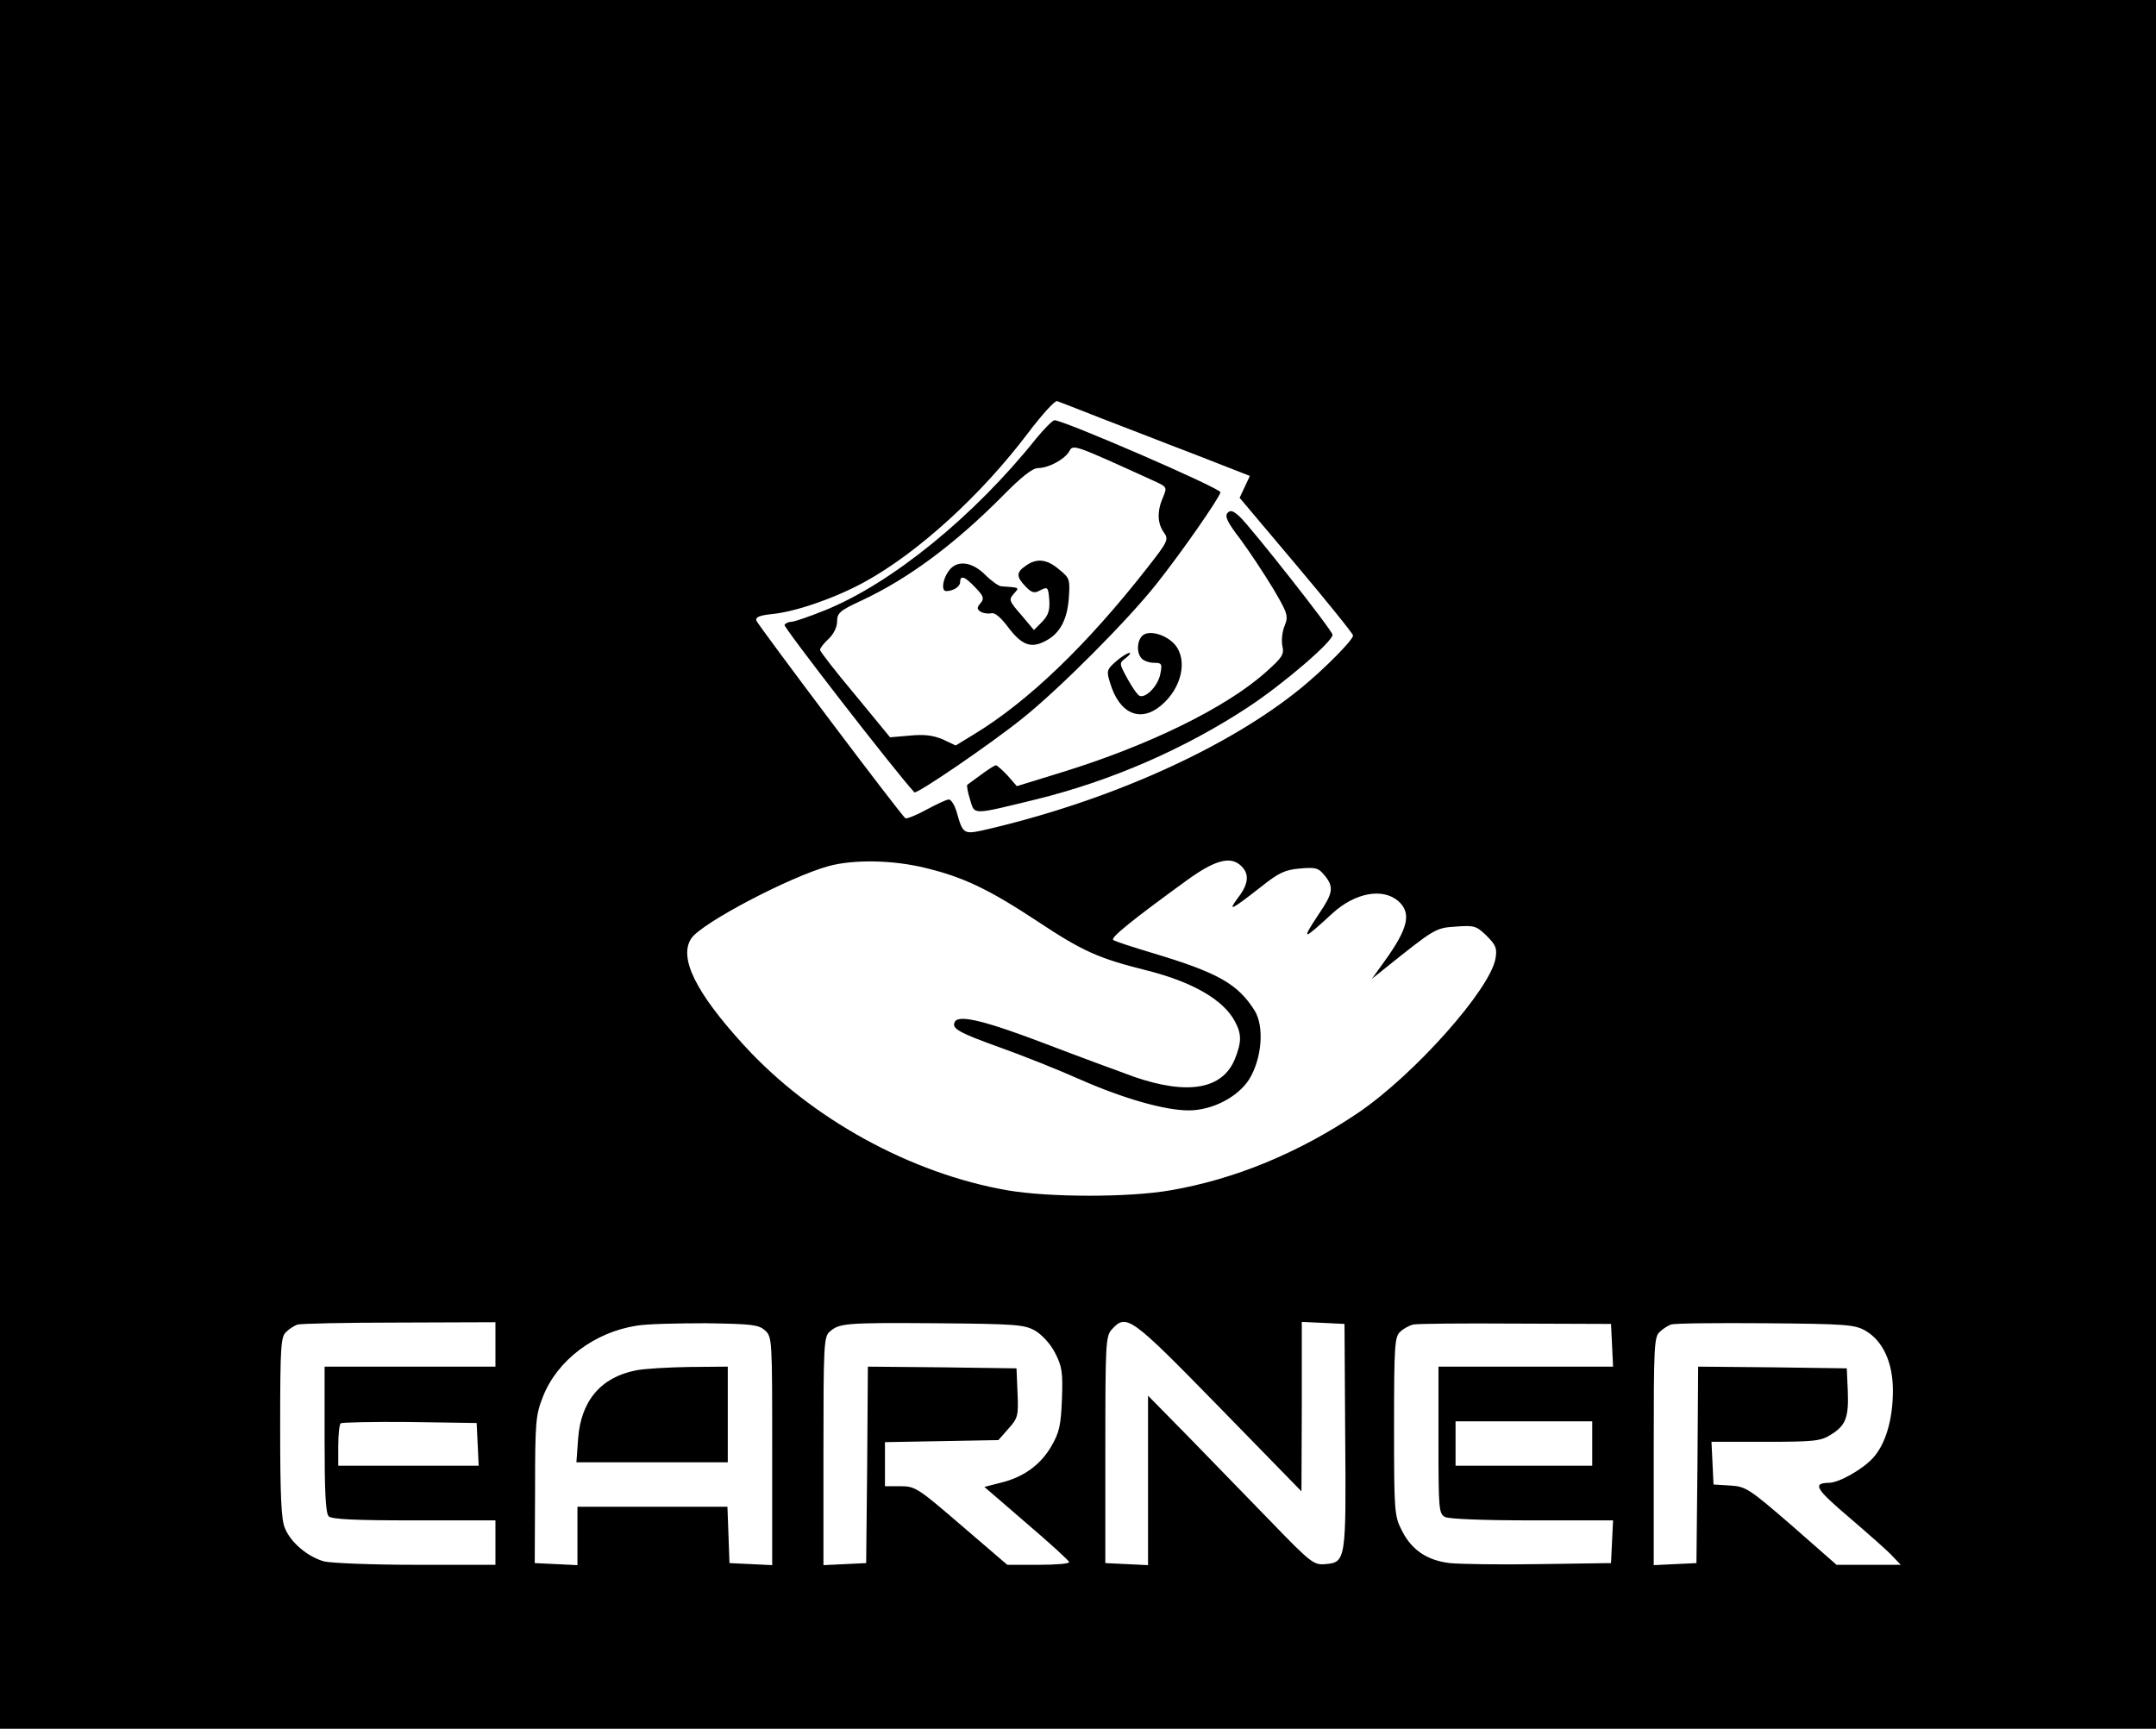 <?xml version="1.0" standalone="no"?>
<!DOCTYPE svg PUBLIC "-//W3C//DTD SVG 20010904//EN"
 "http://www.w3.org/TR/2001/REC-SVG-20010904/DTD/svg10.dtd">
<svg version="1.0" xmlns="http://www.w3.org/2000/svg"
 width="631pt" height="506pt" viewBox="0 0 631 506"
 preserveAspectRatio="xMidYMid meet">

<g transform="translate(0,506) scale(0.1,-0.1)"
fill="#000000" stroke="none">
<path d="M0 2530 l0 -2530 3155 0 3155 0 0 2530 0 2530 -3155 0 -3155 0 0
-2530z m3225 1305 c66 -25 190 -74 277 -107 l156 -61 -15 -32 -15 -32 166
-197 c91 -108 166 -201 166 -206 0 -13 -82 -96 -150 -152 -217 -178 -571 -336
-937 -419 -52 -11 -56 -8 -73 54 -6 20 -16 37 -23 37 -7 0 -36 -14 -66 -30
-29 -16 -57 -27 -61 -25 -12 7 -429 562 -436 578 -4 11 9 16 48 20 68 7 183
47 267 93 156 85 342 254 480 437 41 54 79 96 85 93 6 -2 65 -25 131 -51z
m-518 -1315 c112 -27 186 -62 330 -157 131 -87 178 -108 318 -143 136 -34 227
-87 260 -151 19 -36 19 -59 -1 -109 -36 -88 -137 -106 -294 -52 -47 17 -161
59 -255 95 -178 68 -257 88 -270 67 -12 -20 10 -32 132 -76 65 -23 170 -65
233 -93 129 -57 250 -91 319 -91 69 0 144 39 177 91 37 60 45 154 16 201 -49
78 -107 111 -297 168 -60 18 -113 35 -117 39 -8 7 58 60 215 174 84 61 130 73
161 41 23 -23 20 -52 -11 -92 -31 -42 -20 -36 66 31 54 43 71 51 116 55 47 4
54 2 74 -23 25 -32 22 -50 -19 -110 -53 -80 -48 -79 40 2 66 60 146 75 192 36
40 -35 30 -80 -41 -178 l-36 -50 35 28 c150 120 151 121 211 125 54 4 60 2 90
-27 27 -27 31 -37 26 -66 -15 -90 -237 -340 -402 -452 -173 -117 -362 -195
-550 -227 -120 -21 -353 -21 -476 0 -283 49 -576 210 -772 425 -141 154 -191
256 -154 312 29 45 289 181 402 212 73 20 188 18 282 -5z m-1257 -1395 l0 -65
-250 0 -250 0 0 -213 c0 -152 3 -216 12 -225 9 -9 78 -12 250 -12 l238 0 0
-65 0 -65 -232 0 c-130 0 -250 5 -270 10 -48 14 -97 55 -114 97 -11 24 -14 96
-14 296 0 239 2 265 18 279 9 9 24 18 32 21 8 3 142 6 298 6 l282 1 0 -65z
m789 41 c21 -19 21 -26 21 -353 l0 -334 -62 3 -63 3 -3 83 -3 82 -219 0 -220
0 0 -85 0 -86 -62 3 -63 3 1 215 c0 199 2 219 23 272 42 107 151 189 275 208
28 5 119 7 202 7 134 -2 154 -4 173 -21z m791 -1 c20 -12 45 -39 58 -65 20
-39 23 -56 20 -135 -3 -78 -8 -98 -31 -138 -32 -55 -82 -91 -149 -107 l-47
-12 124 -107 c68 -58 124 -109 124 -113 1 -5 -40 -8 -90 -8 l-91 0 -134 115
c-128 110 -135 115 -179 115 l-45 0 0 64 0 65 166 3 166 3 29 33 c28 31 30 38
27 105 l-3 72 -217 3 -218 2 -2 -287 -3 -288 -62 -3 -63 -3 0 334 c0 305 1
335 18 349 28 25 44 27 312 25 236 -2 258 -4 290 -22z m537 -222 l242 -248 1
248 0 248 63 -3 62 -3 2 -325 c3 -366 2 -373 -58 -378 -34 -3 -42 3 -160 125
-68 70 -177 182 -241 248 l-118 120 0 -248 0 -248 -62 3 -63 3 0 331 c0 312 1
333 19 353 43 47 55 38 313 -226z m1151 180 l3 -63 -256 0 -255 0 0 -215 c0
-202 1 -215 19 -225 12 -6 112 -10 256 -10 l236 0 -3 -62 -3 -63 -210 -3
c-115 -2 -233 0 -262 3 -67 8 -112 39 -140 95 -22 43 -23 54 -23 306 0 236 2
262 18 276 9 9 26 18 37 21 11 3 146 4 300 3 l280 -1 3 -62z m742 42 c51 -30
80 -93 80 -175 0 -84 -21 -156 -58 -197 -31 -34 -100 -73 -129 -73 -50 -1 -39
-18 61 -103 57 -49 114 -99 126 -113 l23 -24 -94 0 -94 0 -131 115 c-125 108
-134 114 -180 117 l-49 3 -3 63 -3 62 158 0 c139 0 162 2 190 20 45 27 54 51
51 128 l-3 67 -217 3 -218 2 -2 -287 -3 -288 -62 -3 -63 -3 0 334 c0 306 1
335 18 349 9 9 24 18 32 21 8 4 132 5 275 4 241 -2 263 -4 295 -22z m-4062
-332 l3 -63 -206 0 -205 0 0 58 c0 32 3 62 7 66 4 3 95 5 202 4 l196 -3 3 -62z
m3262 2 l0 -65 -200 0 -200 0 0 65 0 65 200 0 200 0 0 -65z"/>
<path d="M3033 3777 c-182 -228 -423 -424 -618 -503 -47 -19 -91 -34 -99 -34
-8 0 -17 -4 -20 -9 -4 -6 319 -423 380 -490 6 -7 224 142 316 216 110 88 308
287 392 393 74 93 183 250 188 269 3 11 -461 212 -486 211 -6 -1 -30 -25 -53
-53z m343 -124 c40 -18 40 -19 28 -48 -18 -41 -17 -76 2 -103 15 -21 13 -26
-49 -105 -177 -226 -348 -390 -506 -486 l-54 -33 -38 18 c-29 12 -54 15 -96
11 l-58 -5 -102 124 c-57 68 -103 127 -103 132 0 5 11 19 25 32 15 14 25 35
25 51 0 25 8 32 73 62 136 64 270 163 412 306 54 55 87 81 103 81 31 0 79 26
92 50 11 20 13 19 246 -87z"/>
<path d="M3002 3404 c-28 -19 -28 -32 -1 -60 18 -19 26 -21 41 -13 23 12 25
11 28 -16 4 -39 0 -55 -22 -77 l-22 -22 -37 44 c-36 41 -37 45 -22 62 17 19
19 18 -37 22 -8 1 -29 16 -47 34 -39 39 -84 44 -107 10 -18 -25 -21 -58 -7
-58 21 0 41 13 41 26 0 22 14 17 45 -16 24 -25 26 -32 15 -45 -12 -14 -11 -18
1 -26 8 -4 21 -6 30 -4 10 3 27 -11 49 -40 39 -52 66 -63 106 -43 44 21 67 61
72 126 4 56 3 60 -28 85 -36 31 -66 34 -98 11z"/>
<path d="M3592 3558 c-8 -10 2 -29 38 -76 26 -35 69 -100 95 -143 44 -74 46
-82 35 -110 -7 -16 -10 -42 -7 -59 6 -26 0 -34 -48 -77 -116 -104 -343 -215
-596 -293 l-133 -41 -27 31 c-15 16 -31 30 -34 30 -4 0 -23 -12 -43 -27 -20
-15 -39 -28 -41 -30 -2 -2 1 -21 8 -43 14 -46 3 -46 192 0 221 54 438 149 623
271 103 68 246 191 246 211 0 12 -238 314 -272 346 -20 18 -27 20 -36 10z"/>
<path d="M3343 3199 c-16 -16 -17 -51 -1 -67 7 -7 23 -12 36 -12 22 0 24 -3
18 -32 -6 -34 -41 -71 -60 -65 -6 2 -22 24 -36 50 -25 46 -25 46 -5 61 11 9
16 15 10 15 -5 0 -23 -11 -39 -25 -27 -24 -28 -28 -17 -63 27 -90 88 -117 149
-66 61 51 79 134 40 179 -27 30 -77 43 -95 25z"/>
<path d="M1861 1049 c-102 -20 -161 -89 -169 -200 l-5 -69 222 0 221 0 0 140
0 140 -112 -1 c-62 -1 -133 -5 -157 -10z"/>
</g>
</svg>
